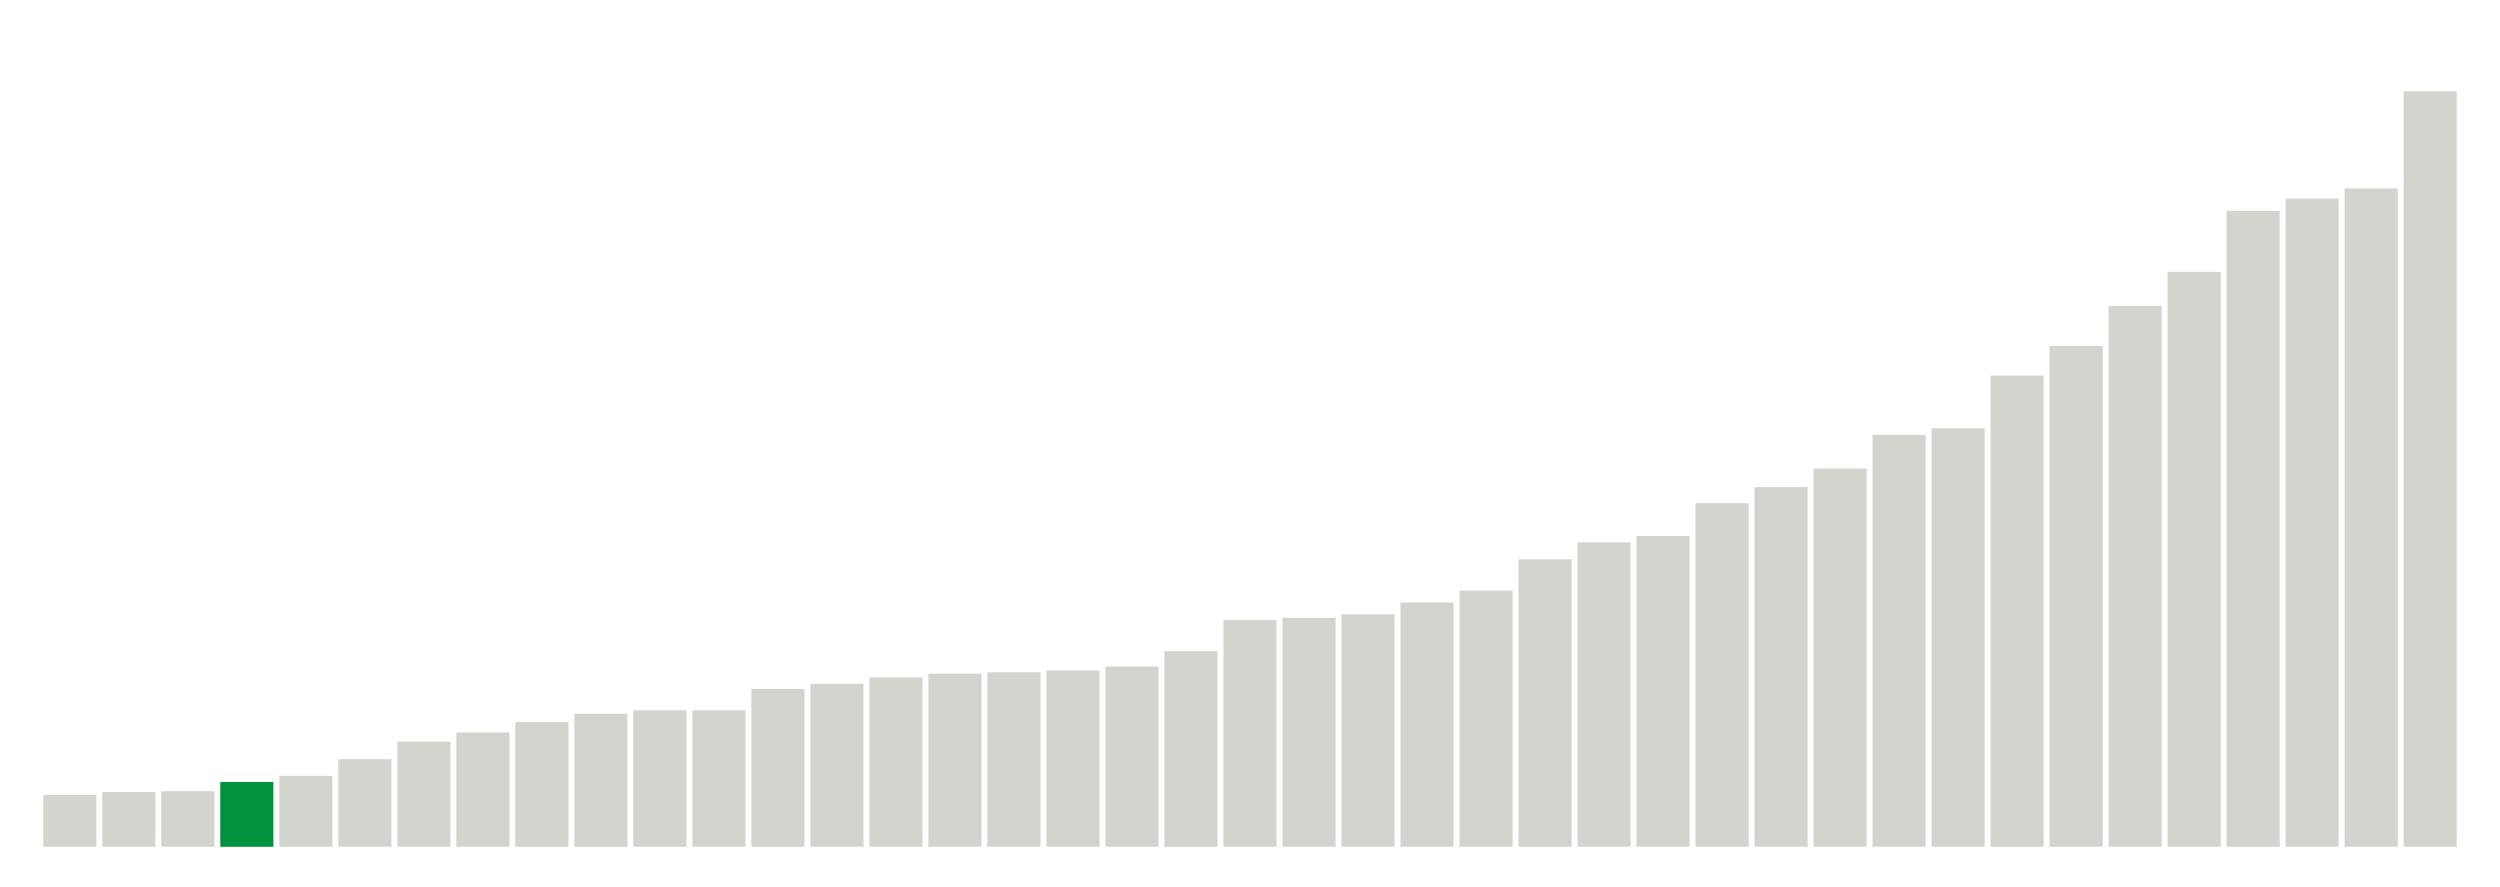 <svg xmlns="http://www.w3.org/2000/svg" xmlns:xlink="http://www.w3.org/1999/xlink" version="1.1" class="marks" width="310" height="110" ><g fill="none" stroke-miterlimit="10" transform="translate(5,5)"><g class="mark-group role-frame root" role="graphics-object" aria-roledescription="group mark container"><g transform="translate(0,0)"><path class="background" aria-hidden="true" d="M0,0h300v100h-300Z" stroke="#ddd" stroke-width="0"/><g><g class="mark-rect role-mark marks" role="graphics-symbol" aria-roledescription="rect mark container"><path d="M0.366,93.571h6.585v6.429h-6.585Z" fill="#D2D4CE"/><path d="M7.683,93.214h6.585v6.786h-6.585Z" fill="#D2D4CE"/><path d="M15,93.107h6.585v6.893h-6.585Z" fill="#D2D4CE"/><path d="M22.317,91.964h6.585v8.036h-6.585Z" fill="#00923E"/><path d="M29.634,91.214h6.585v8.786h-6.585Z" fill="#D2D4CE"/><path d="M36.951,89.143h6.585v10.857h-6.585Z" fill="#D2D4CE"/><path d="M44.268,86.964h6.585v13.036h-6.585Z" fill="#D2D4CE"/><path d="M51.585,85.821h6.585v14.179h-6.585Z" fill="#D2D4CE"/><path d="M58.902,84.536h6.585v15.464h-6.585Z" fill="#D2D4CE"/><path d="M66.22,83.5h6.585v16.5h-6.585Z" fill="#D2D4CE"/><path d="M73.537,83.071h6.585v16.929h-6.585Z" fill="#D2D4CE"/><path d="M80.854,83.071h6.585v16.929h-6.585Z" fill="#D2D4CE"/><path d="M88.171,80.429h6.585v19.571h-6.585Z" fill="#D2D4CE"/><path d="M95.488,79.786h6.585v20.214h-6.585Z" fill="#D2D4CE"/><path d="M102.805,79h6.585v21h-6.585Z" fill="#D2D4CE"/><path d="M110.122,78.536h6.585v21.464h-6.585Z" fill="#D2D4CE"/><path d="M117.439,78.357h6.585v21.643h-6.585Z" fill="#D2D4CE"/><path d="M124.756,78.143h6.585v21.857h-6.585Z" fill="#D2D4CE"/><path d="M132.073,77.643h6.585v22.357h-6.585Z" fill="#D2D4CE"/><path d="M139.39,75.75h6.585v24.25h-6.585Z" fill="#D2D4CE"/><path d="M146.707,71.893h6.585v28.107h-6.585Z" fill="#D2D4CE"/><path d="M154.024,71.607h6.585v28.393h-6.585Z" fill="#D2D4CE"/><path d="M161.341,71.179h6.585v28.821h-6.585Z" fill="#D2D4CE"/><path d="M168.659,69.714h6.585v30.286h-6.585Z" fill="#D2D4CE"/><path d="M175.976,68.25h6.585v31.75h-6.585Z" fill="#D2D4CE"/><path d="M183.293,64.357h6.585v35.643h-6.585Z" fill="#D2D4CE"/><path d="M190.61,62.25h6.585v37.75h-6.585Z" fill="#D2D4CE"/><path d="M197.927,61.464h6.585v38.536h-6.585Z" fill="#D2D4CE"/><path d="M205.244,57.393h6.585v42.607h-6.585Z" fill="#D2D4CE"/><path d="M212.561,55.393h6.585v44.607h-6.585Z" fill="#D2D4CE"/><path d="M219.878,53.107h6.585v46.893h-6.585Z" fill="#D2D4CE"/><path d="M227.195,48.929h6.585v51.071h-6.585Z" fill="#D2D4CE"/><path d="M234.512,48.107h6.585v51.893h-6.585Z" fill="#D2D4CE"/><path d="M241.829,41.571h6.585v58.429h-6.585Z" fill="#D2D4CE"/><path d="M249.146,37.893h6.585v62.107h-6.585Z" fill="#D2D4CE"/><path d="M256.463,32.929h6.585v67.071h-6.585Z" fill="#D2D4CE"/><path d="M263.78,28.714h6.585v71.286h-6.585Z" fill="#D2D4CE"/><path d="M271.098,21.143h6.585v78.857h-6.585Z" fill="#D2D4CE"/><path d="M278.415,19.643h6.585v80.357h-6.585Z" fill="#D2D4CE"/><path d="M285.732,18.357h6.585v81.643h-6.585Z" fill="#D2D4CE"/><path d="M293.049,6.321h6.585v93.679h-6.585Z" fill="#D2D4CE"/></g></g><path class="foreground" aria-hidden="true" d="" display="none"/></g></g></g></svg>